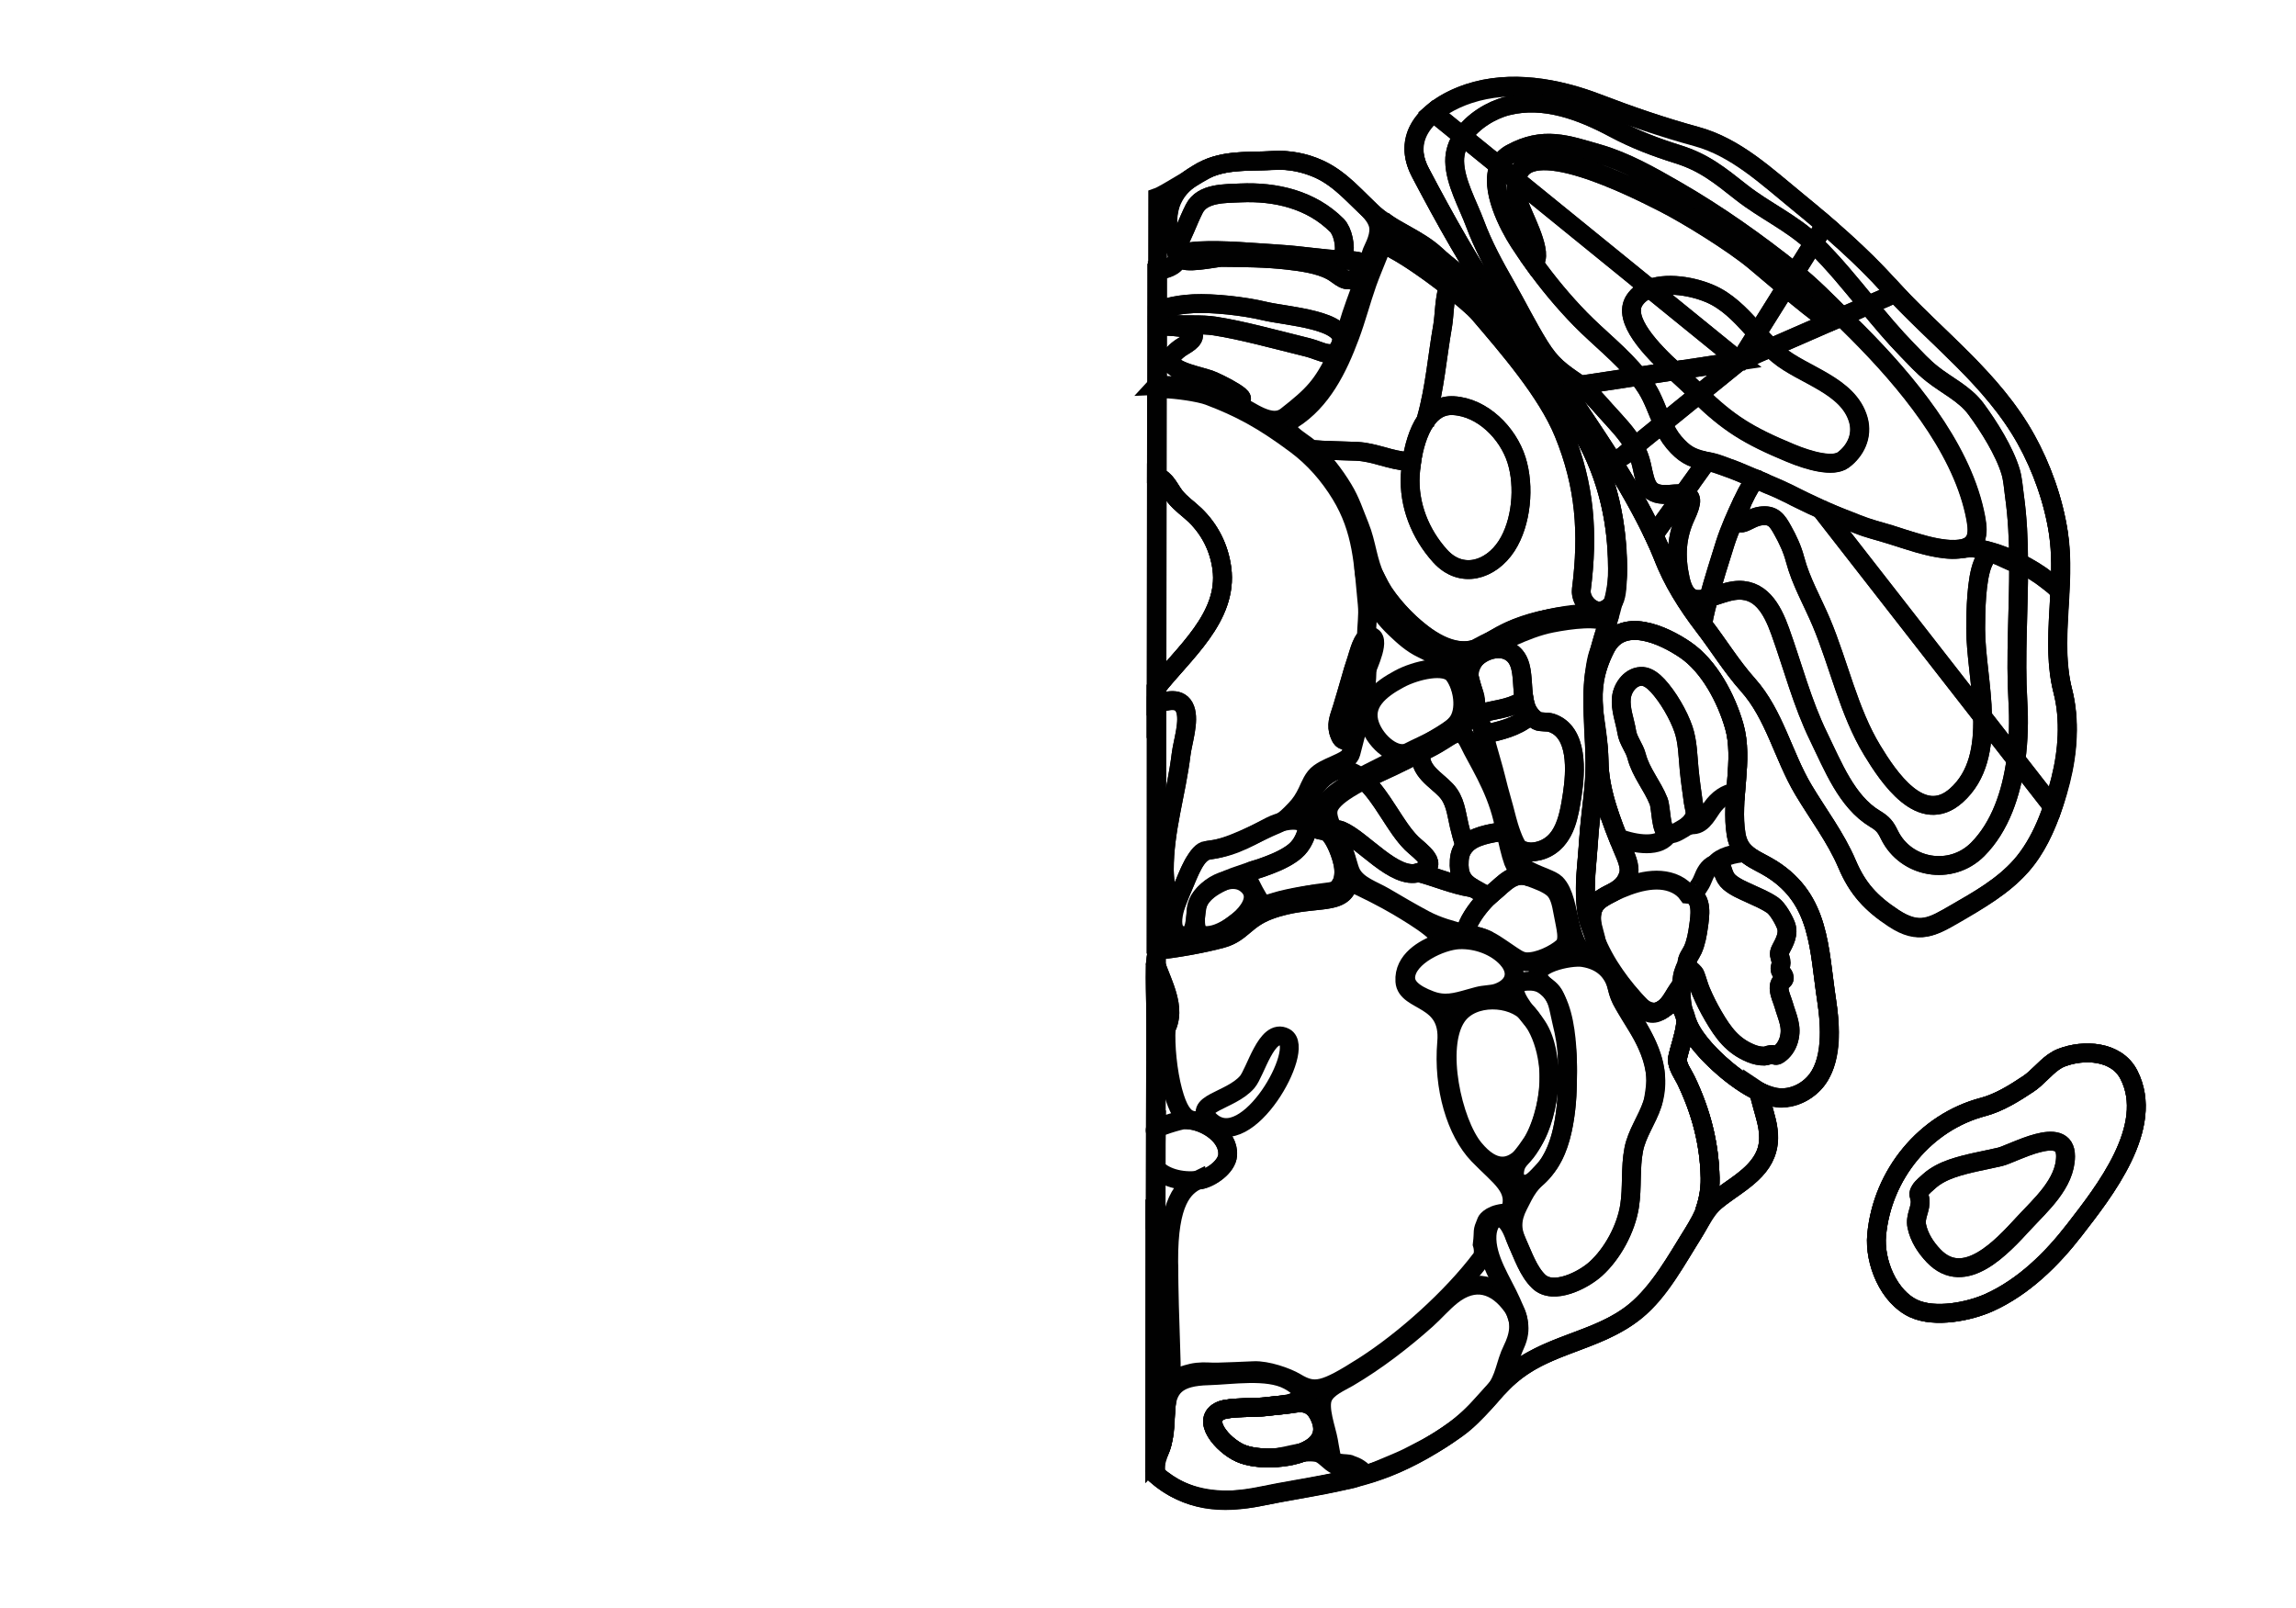 <?xml version="1.0" encoding="utf-8"?>
<!-- Generator: Adobe Illustrator 16.0.0, SVG Export Plug-In . SVG Version: 6.00 Build 0)  -->
<!DOCTYPE svg PUBLIC "-//W3C//DTD SVG 1.1//EN" "http://www.w3.org/Graphics/SVG/1.1/DTD/svg11.dtd">
<svg version="1.1" id="Layer_1" xmlns="http://www.w3.org/2000/svg" xmlns:xlink="http://www.w3.org/1999/xlink" x="0px" y="0px"
	 width="9744px" height="6823.471px" viewBox="0 0 9744 6823.471" enable-background="new 0 0 9744 6823.471" xml:space="preserve">
<g transform="scale(1.0)">
	<g id="_x31_82623426" transform=" scale(1.0, 1.0)">
		<path id="_x31_82623428" fill="none" stroke="#010101" stroke-width="80" d="M4913.174,837.103
			c32.984-11.5,182.264-108.465,219.561-124.25c85.205-36.034,187.852-25.904,277.741-31.505
			c65.218-4.064,132.825,11.772,192.438,38.93c91.893,41.867,156.532,122.958,229.464,189.725
			c78.962,72.297,184.177,100.324,261.03,171.655c98.042,91.001,218.77,163.549,300.07,271.167
			c109.764,145.303,209.014,300.24,305.811,454.596c116.365,185.548,165.825,404.872,166.713,604.749
			c0.707,153.563-87.191,313.241-102.963,494.486c-10.006,114.916,5.857,229.665,6.093,344.598
			c0.222,109.39-21.304,214.842-27.923,323.371c-5.89,96.529-19.109,185.024-9.295,282.937
			c5.102,50.945,28.924,98.269,41.539,130.007l-18.285-70.594c-15.066-140.9,125.663-96.581,156.023-205.553
			c9.977-35.856-13.117-80.068-26.09-111.732c-47.084-114.851-97.238-242.204-98.892-368.517
			c-2.675-202.682-71.757-285.658,26.665-478.66c71.143-139.527,247.17-57.728,340.217,5.938
			c100.912,69.032,172.867,205.801,206.52,322.528c42.158,146.227-16.656,310.41,8.548,461.559
			c15.054,90.367,83.998,103.522,150.728,145.651c206.996,130.654,199.934,339.639,232.99,556.155
			c14.864,97.378,25.521,216.445-20.936,306.856c-47.436,92.298-165.302,148.621-269.497,78.605
			c7.207,28.23,36.428,125.846,39.98,146.639c8.628,50.467,7.84,91.64-16.696,137.592
			c-44.265,82.938-137.176,127.621-206.457,186.725c-35.234,30.064-58.822,79.173-86.926,123.852
			c-71.115,113.112-142.499,253.189-246.25,337.842c-162.602,132.668-375.859,135.311-536.83,278.062
			c-79.219,70.24-138.215,161.846-224.396,222.854c-90.574,64.117-188.623,122.049-291.797,162.59
			c-167.898,65.957-356.089,84.912-531.156,121.275c-171.631,35.66-316.811,31.709-456.144-88.73L4913.174,837.103z"/>
		<path id="_x31_82623429" fill="none" stroke="#010101" stroke-width="80" d="M6188.975,1025.07
			c-56.006-96.529-109.315-194.851-161.561-294.279c-89.801-170.907,60.086-287.367,204.816-335.162
			c178.096-58.815,376.17-23.319,547.572,42.494c137.967,52.971,276.898,100.614,418.803,139.352
			c168.434,45.978,298.094,169.855,430.969,278.172c134.058,109.292,270.109,227.953,387.01,357.384
			c194.805,215.706,435.902,389.492,580.601,649.013c67.257,120.69,117.143,261.123,138.092,398.501
			c33.801,221.708-35.968,457.739,18.777,671.328c31.228,121.825,20.982,257.024-9.242,377.239
			c-32.14,127.82-81.22,267.742-169.579,366.933c-76.73,86.114-178.078,143.32-276.096,199.999
			c-96.959,56.065-154.65,90.92-263.477,19.321c-96.314-63.362-152.967-125.176-197-228.859
			c-48.013-113.094-123.214-211.012-185.664-315.828c-85.637-143.72-122.424-319.011-235.271-445.236
			c-69.783-78.047-124.22-167.901-188.36-251.26c-69.67-90.548-129.702-189.053-172.662-295.52
			c-94.056-233.089-240.992-447.028-379.518-653.978c-66.317-99.064-158.113-186.304-230.224-283.41
			C6352.516,1294.087,6268.051,1161.372,6188.975,1025.07z"/>
		<path id="_x31_82623430" fill="none" stroke="#010101" stroke-width="80" d="M8714.381,4507.914
			c10.881-7.723,22.345-14.314,34.68-19.066c93.248-35.939,232.685-30.438,285.508,72.147
			c114.039,221.55-105.803,497.313-230.326,658.549c-96.657,125.175-216.141,242.479-360.869,308.156
			c-87.11,39.521-231.035,67.292-320.811,26.506c-107.604-48.899-168.83-198.721-158.202-312.91
			c23.943-257.562,206.952-478.593,451.4-543.052c68.813-18.15,134.575-59.479,192.987-98.473
			C8646.008,4574.909,8676.78,4534.633,8714.381,4507.914z"/>
		<path id="_x31_82623431" fill="none" stroke="#010101" stroke-width="80" d="M6190.238,1028.932
			c-56.004-96.528-109.315-194.851-161.556-294.283c-89.81-170.904,60.082-287.366,204.815-335.157
			c178.088-58.817,376.154-23.318,547.58,42.489c137.959,52.975,276.887,100.616,418.809,139.351
			c168.426,45.978,298.082,169.859,430.954,278.171c134.066,109.298,270.097,227.954,386.997,357.392
			c194.818,215.707,435.916,389.491,580.597,649.011c67.29,120.685,117.156,261.118,138.107,398.502
			c33.811,221.709-35.952,457.734,18.779,671.322c31.222,121.831,20.979,257.026-9.24,377.241
			c-32.144,127.824-84.554,267.27-172.915,366.463c-76.703,86.107-177.346,140.568-275.367,197.254
			c-96.951,56.064-152.059,94.135-260.87,22.537c-96.314-63.365-152.981-125.176-196.991-228.863
			c-48.036-113.09-123.223-211.008-185.676-315.828c-85.613-143.717-122.41-319.013-235.268-445.238
			c-69.785-78.043-124.221-167.897-188.361-251.259c-69.664-90.55-129.703-189.048-172.676-295.521
			c-94.057-233.088-240.97-447.025-379.517-653.979c-66.315-99.062-158.103-186.298-230.216-283.403
			C6353.783,1297.951,6269.32,1165.233,6190.238,1028.932z"/>
		<path id="_x31_82623494" fill="none" stroke="#010101" stroke-width="80" d="M6850.633,544.99
			c-138.429-73.949-296.584-134.902-454.438-94.989c-66.367,16.822-145.411,63.634-189.183,128.744l-125.68-102.011
			c42.66-36.017,97.1-63.285,150.916-81.064c178.121-58.773,376.181-23.269,547.566,42.5
			c138.004,52.958,276.854,100.669,418.762,139.358c168.449,46.006,298.052,169.864,430.949,278.145
			c38.752,31.655,77.732,64.082,116.328,97.357l-0.152,0.154l-49.651,79.294c0,0,0,0-0.076,0
			c-91.618-87.421-207.638-138.63-306.12-216.342c-90.045-71.058-157.442-126.627-268.848-161.385
			C7026.484,625.203,6938.281,591.81,6850.633,544.99z"/>
		<path id="_x31_82623493" fill="none" stroke="#010101" stroke-width="80" d="M6784.428,652.493
			c-135.895-39.215-233.83-76.489-372.188-0.875c-24.365,13.371-40.448,31.623-50.065,53.209l-155.163-126.081
			c43.772-65.11,122.815-111.922,189.184-128.745c157.854-39.913,316.009,21.041,454.438,94.989
			c87.648,46.819,175.852,80.211,270.375,109.76c111.405,34.759,178.801,90.328,268.846,161.384
			c98.48,77.714,214.502,128.922,306.121,216.343l-78.177,124.915c-159.19-127.635-329.729-248.426-507.298-350.713
			C7007.047,747.09,6898.195,685.327,6784.428,652.493z"/>
		<path id="_x31_82623492" fill="none" stroke="#010101" stroke-width="80" d="M7057.998,859.575
			c-113.346-57.219-591.82-303.14-622.117-94.844l-73.707-59.828c0-0.078,0-0.078,0-0.078c9.619-21.587,25.702-39.838,50.065-53.209
			c138.358-75.613,236.294-38.339,372.188,0.875c113.768,32.834,222.619,94.599,326.072,154.189
			c177.568,102.287,348.107,223.079,507.298,350.713l-39.125,62.418c-47.944-40.32-94.368-80.174-133.121-112.369
			C7355.514,1032.526,7163.139,912.686,7057.998,859.575z"/>
		<path id="_x31_82623491" fill="none" stroke="#010101" stroke-width="80" d="M7001.896,1224.628l-566.016-459.896
			c30.297-208.298,508.77,37.624,622.117,94.843c105.141,53.111,297.516,172.951,387.556,247.868
			c38.753,32.195,85.175,72.049,133.121,112.368l-121.956,194.809l-0.076,0c-53.393-58.932-105.796-119.25-175.961-156.767
			C7213.707,1221.963,7087.535,1192.495,7001.896,1224.628z"/>
		<path id="_x31_82623490" fill="none" stroke="#010101" stroke-width="80" d="M7380.377,1532.208l-378.48-307.58
			c85.639-32.133,211.812-2.666,278.785,33.224c70.165,37.518,122.568,97.835,175.959,156.767l-73.292,117.132l-0.077,0
			l-2.816,0.456L7380.377,1532.208z"/>
		<path id="_x31_82623489" fill="none" stroke="#010101" stroke-width="80" d="M7927.998,1295.338
			c-72.826-88.534-144.812-177.687-227.01-258.062c-1.593-1.625-3.266-3.173-4.937-4.796l49.651-79.294l0.152-0.154
			c94.823,81.564,187.586,168.063,270.676,260.018c9.418,10.44,18.91,20.727,28.48,30.936l-0.457,0.539l-0.076,0.001
			L7927.998,1295.338z"/>
		<path id="_x31_82623488" fill="none" stroke="#010101" stroke-width="80" d="M7617.8,1157.394l78.175-124.915
			c0.077,0,0.077,0,0.077,0c1.671,1.624,3.342,3.172,4.937,4.796c82.195,80.376,154.184,169.528,227.01,258.062l-0.002,0.078
			l-110.926,48.358c-64.035-63.588-128.831-129.876-198.512-185.76C7618.33,1157.78,7618.028,1157.626,7617.8,1157.394z"/>
		<path id="_x31_82623487" fill="none" stroke="#010101" stroke-width="80" d="M7765.301,1366.342
			c-55.402-38.024-122.422-92.666-186.626-146.53l39.125-62.418c0.229,0.232,0.53,0.387,0.761,0.62
			c69.677,55.883,134.475,122.174,198.512,185.761l-51.695,22.567H7765.301z"/>
		<path id="_x31_82623486" fill="none" stroke="#010101" stroke-width="80" d="M7514.825,1475.646
			c-20.056-19.417-39.196-40.145-58.106-61.026l121.956-194.808c64.204,53.864,131.224,108.506,186.626,146.53L7514.825,1475.646z"
			/>
		<path id="_x31_82623485" fill="none" stroke="#010101" stroke-width="80" d="M7383.349,1531.751l73.292-117.132l0.078,0
			c18.912,20.881,38.053,41.608,58.106,61.026l-132.624,57.876l1.07-1.773L7383.349,1531.751z"/>
		<path id="_x31_82623499" fill="none" stroke="#010101" stroke-width="80" d="M6446.96,1421.273
			c-94.448-127.174-178.919-259.879-257.987-396.122c-55.996-96.599-109.328-194.966-161.521-294.334
			c-56.438-107.327-18.188-193.209,53.88-254.083l125.681,102.011c-21.199,31.437-34.188,67.061-33.563,105.648
			c1.385,87.982,56.32,183.497,86.626,265.141c34.776,93.617,81.585,178.849,130.904,265.323
			c48.183,84.463,91.185,172.003,142.562,254.622c50.089,80.611,89.763,107.792,165.079,159.134
			c2.736,1.858,5.396,3.795,8.131,5.808l-70.314,10.716l-1.753,1.461C6574.926,1570.365,6504.661,1498.969,6446.96,1421.273z"/>
		<path id="_x31_82623498" fill="none" stroke="#010101" stroke-width="80" d="M6390.978,1214.856
			c-49.317-86.474-96.126-171.706-130.904-265.323c-30.306-81.644-85.241-177.158-86.626-265.141
			c-0.625-38.587,12.364-74.211,33.564-105.648l155.162,126.082c0,0,0,0,0,0.077c-42.676,95.595,40.994,254.538,85.016,322.321
			c19.278,29.682,39.318,59.055,60.121,87.966c60.809,84.726,127.938,165.684,199.493,238.936
			c77.784,79.671,174.747,154.142,245.442,243.056l-245.42,37.238h-0.076c-2.734-2.013-5.395-3.948-8.131-5.807
			c-75.316-51.343-114.99-78.524-165.079-159.135C6482.164,1386.859,6439.16,1299.321,6390.978,1214.856z"/>
		<path id="_x31_82623497" fill="none" stroke="#010101" stroke-width="80" d="M6447.19,1027.225
			c-44.021-67.784-127.694-226.727-85.017-322.321l73.709,59.828c-3.689,24.918-0.928,56.334,9.664,95.333
			c13.391,49.113,98.676,197.72,69.991,248.972l-8.228,6.154C6486.508,1086.279,6466.468,1056.906,6447.19,1027.225z"/>
		<path id="_x31_82623496" fill="none" stroke="#010101" stroke-width="80" d="M6515.537,1109.037
			c28.686-51.253-56.6-199.859-69.99-248.972c-10.592-38.998-13.355-70.415-9.666-95.332l566.016,459.896
			c-26.264,9.894-48.811,25.584-64.517,48.699c-56.046,82.289,74.228,214.486,167.521,300.678l-152.653,23.178
			c-70.693-88.917-167.659-163.385-245.442-243.056c-71.555-73.252-138.687-154.21-199.495-238.937L6515.537,1109.037z"/>
		<path id="_x31_82623495" fill="none" stroke="#010101" stroke-width="80" d="M7104.9,1574.005
			c-93.295-86.192-223.568-218.388-167.521-300.678c15.706-23.115,38.253-38.805,64.515-48.699l378.482,307.58l-275.401,41.796
			C7104.9,1574.082,7104.9,1574.005,7104.9,1574.005z"/>
		<path id="_x31_82623503" fill="none" stroke="#010101" stroke-width="80" d="M6634.684,1646.599l1.754-1.462l70.314-10.716h0.076
			c37.463,28.024,75.434,72.875,106.12,107.212c45.037,50.423,92.06,96.684,123.546,153.634l-25.674,20.854l-18.589,16.856
			l0.001,0.078c-19.731,11.626-26.072,14.754-45.428,28.98l0,0c-50.091-78.449-118.748-181.322-169.606-257.304
			C6663.918,1684.945,6649.643,1665.619,6634.684,1646.599z"/>
		<path id="_x31_82623502" fill="none" stroke="#010101" stroke-width="80" d="M6936.494,1895.268
			c-31.486-56.951-78.509-103.21-123.546-153.634c-30.685-34.336-68.657-79.187-106.12-107.212l245.42-37.238
			c13.212,16.624,25.512,33.708,36.59,51.484c28.156,45.135,45.495,99.044,68.245,148.797l-120.513,97.804L6936.494,1895.268z"/>
		<path id="_x31_82623501" fill="none" stroke="#010101" stroke-width="80" d="M6952.246,1597.183l152.654-23.178
			c0,0,0,0.077,0.077,0c29.628,27.466,55.462,50.138,70.427,65.145c12,11.991,23.475,23.362,34.639,34.115l-152.962,124.198
			c-22.748-49.753-40.089-103.661-68.243-148.797C6977.758,1630.891,6965.458,1613.807,6952.246,1597.183z"/>
		<path id="_x31_82623500" fill="none" stroke="#010101" stroke-width="80" d="M7175.404,1639.151
			c-14.965-15.008-40.799-37.68-70.427-65.146l275.399-41.797l0.078,0l1.673,1.395l-172.085,139.665
			C7198.879,1662.513,7187.406,1651.141,7175.404,1639.151z"/>
		<path id="_x31_82623484" fill="none" stroke="#010101" stroke-width="80" d="M7927.998,1295.338l116.48-50.814h0.078l0.457-0.539
			c189.356,201.792,414.446,371.1,552.075,618.147c67.296,120.626,117.217,261.122,138.154,398.387
			c13.107,86.157,10.611,174.437,5.911,262.79c-4.223-25.324-21.477-35.242-50.124-58.23
			c-35.106-28.175-78.202-54.824-124.046-77.312c-0.461-95.928-4.802-191.325-18.046-285.354
			c-4.59-32.655-6.589-68.236-15.974-99.899c-25.962-87.268-93.204-194.156-147.337-267.213
			c-47.602-64.397-125.304-100.003-186.548-148.921c-40.273-32.044-68.299-63.751-103.696-100.029
			c-59.325-60.721-113.546-125.675-167.386-190.935V1295.338z"/>
		<path id="_x31_82623483" fill="none" stroke="#010101" stroke-width="80" d="M7846.621,1373.015
			c-9.875-9.671-19.676-19.417-29.551-29.241l110.926-48.358c53.842,65.26,108.062,130.214,167.388,190.935
			c35.397,36.277,63.423,67.985,103.694,100.03c61.246,48.917,138.948,84.522,186.55,148.921
			c54.131,73.055,121.373,179.945,147.337,267.212c9.385,31.664,11.384,67.245,15.974,99.899
			c13.244,94.03,17.585,189.426,18.046,285.354c-58.843-28.924-122.336-50.991-179.307-60.463
			c-18.406-3.053-37.276-1.477-56.148,0.563c2.74-0.611,5.404-1.376,7.917-2.219c63.332-21.151,57.185-80.358,40.863-153.479
			c-63.239-283.299-290.756-555.563-495.479-761.171C7871.994,1398.002,7859.231,1385.393,7846.621,1373.015z"/>
		<path id="_x31_82623482" fill="none" stroke="#010101" stroke-width="80" d="M7228.33,1955.484
			c-51.029-12.313-82.049-27.589-124.273-77.157c-20.048-23.585-35.146-51.095-48.34-79.988l152.965-124.198
			c126.409,122.463,208.344,174.131,389.605,249.338c81.051,33.685,181.054,60.931,224.166,28.696
			c51.262-38.466,82.477-101.444,63.637-169.169c-41.158-147.808-235.406-189.475-340.107-277.082
			c-11.17-9.365-21.958-19.19-32.52-29.403l246.295-107.48l24.854-10.817c18.58-8.112-21.644,9.419-20.596,8.991
			c8.685-3.542,31.744-13.857,39.178-17.102l12.517-5.464l67.762,67.223c204.72,205.609,432.235,477.874,495.478,761.172
			c16.319,73.12,22.469,132.329-40.863,153.479c-2.513,0.842-5.175,1.608-7.916,2.219c0,0-0.075,0.078-0.152,0
			c-10.883,1.132-21.765,2.495-32.492,3.164c-3.803,0.222-7.76,0.368-11.795,0.36c-0.301,0.074-0.606-0.003-0.91-0.004
			c-39.941-1.251-84.965-11.08-114.323-18.25c-9.659-2.338-19.24-4.831-28.821-7.399c-0.532-0.155-0.989-0.311-1.446-0.467
			c-42.206-12.679-83.95-27.207-126.308-39.271c-0.154,0-0.307-0.077-0.533-0.155c-0.077-0.078-0.229-0.078-0.38-0.155
			c-40.456-13.6-55.914-16.01-96.37-28.762c-17.032-5.366-58.833-22.692-75.561-28.905c-0.229-0.001-0.379-0.079-0.607-0.233
			c-44.977-18.558-107.451-44.012-151.488-64.473c-16.189-7.521-37.312-18.417-53.456-25.861
			c-25.469-11.713-27.626-14.938-52.943-26.419c-0.533-0.233-1.064-0.465-1.596-0.698c-8.438-4.342-16.956-8.528-25.394-12.793
			c-15.979-8.023-35.494-14.661-52.691-22.063c-61.923-26.641-54.176-23.987-112.287-48.922
			c-0.381-0.154-49.25-21.066-57.231-22.016c-2.509-0.856-29.462-10.242-33.372-11.63c-24.976-8.851-44.221-14.459-71.3-18.229
			C7228.632,1955.562,7228.481,1955.562,7228.33,1955.484z"/>
		<path id="_x31_82623481" fill="none" stroke="#010101" stroke-width="80" d="M7599.649,1922.603
			c-181.262-75.207-263.196-126.873-389.606-249.338l172.085-139.665l0.073-0.079l132.624-57.876
			c10.56,10.212,21.349,20.04,32.517,29.403c104.704,87.606,298.952,129.275,340.11,277.082
			c18.84,67.725-12.375,130.703-63.639,169.167C7780.705,1983.534,7680.701,1956.288,7599.649,1922.603z"/>
		<path id="_x31_82623480" fill="none" stroke="#010101" stroke-width="80" d="M8555.646,3224.147c0-0.077,0-0.077,0-0.077
			c11.318-84.092,12.741-168.517,8.216-244.235c-11.416-192.729,3.648-389.95,3.111-584.968c0.003-2.316,0.008-4.708,0.012-7.1
			c45.842,22.487,88.938,49.138,124.044,77.312c28.647,22.988,45.901,32.906,50.124,58.23
			c-7.52,138.972-20.594,278.008,12.835,408.587c31.231,121.854,20.98,257.038-9.256,377.203
			c-9.266,36.946-19.67,74.813-31.901,112.29l-4.714-1.63L8555.646,3224.147z"/>
		<path id="_x31_82623479" fill="none" stroke="#010101" stroke-width="80" d="M8414.663,2391.807
			c30.776-74.4,62.583-27.944,152.31,3.061c0.537,195.019-14.527,392.239-3.111,584.968c4.525,75.718,3.101,160.142-8.216,244.235
			l-141.607-181.691c-2.843-129.426-29.565-265.083-29.396-373.666C8384.753,2594.24,8387.019,2458.806,8414.663,2391.807z"/>
		<path id="_x31_82623478" fill="none" stroke="#010101" stroke-width="80" d="M7726.412,2160.058
			c37.939,17.3,76.334,33.518,115.419,47.733c0.227,0.155,0.379,0.233,0.606,0.233c49.27,20.413,99.303,38.435,150.715,51.907
			c7.072,1.868,14.145,3.814,21.215,5.76c0.076,0.079,0.229,0.078,0.383,0.156c0.227,0.078,0.379,0.154,0.531,0.155
			c41.822,14.067,83.723,27.749,126.309,39.271c0.457,0.156,0.913,0.311,1.445,0.467c11.637,3.501,23.271,6.846,34.986,9.961
			c32.318,8.488,73.009,15.991,108.16,15.688c0.304,0.001,0.608,0.08,0.913,0.003c16.052,0.5,31.27-0.39,44.284-3.523
			c0.075,0.077,0.152,0,0.152,0c18.87-2.039,37.74-3.615,56.148-0.562c56.969,9.472,120.462,31.539,179.305,60.463
			c-0.002,2.392-0.009,4.785-0.01,7.1c-89.727-31.004-121.535-77.461-152.31-3.061c-27.645,66.999-29.91,202.435-30.023,276.906
			c-0.169,108.583,26.554,244.241,29.396,373.667L7726.412,2160.058z"/>
		<path id="_x31_82623477" fill="none" stroke="#010101" stroke-width="80" d="M7229.068,2653.878
			c-4.706-8.191,6.099-56.09,22.775-116.786c33.339-9.26,70.035-24.918,106.258-30.157
			c111.789-16.021,162.768,77.634,196.48,171.479c53.937,149.766,93.941,306.213,164.02,449.459
			c59.612,121.919,118.562,275.017,238.131,346.915c34.584,20.765,45.139,34.14,61.897,68.521
			c69.472,142.163,260.763,175.565,374.376,61.693c95.706-96.087,143.4-237.976,162.64-380.855l152.469,195.609l4.716,1.631
			c-30.045,92.15-71.038,182.271-133.837,252.738c-76.748,86.098-184.501,149.744-282.504,206.392
			c-96.94,56.107-152.067,86.461-260.906,14.82c-96.298-63.354-152.956-125.15-197.001-228.819
			c-47.983-113.097-123.152-211.051-185.604-315.847c-85.672-143.743-122.454-318.937-235.314-445.227
			c-69.796-78.033-124.209-167.836-188.368-251.181C7229.221,2654.109,7229.068,2654.032,7229.068,2653.878z"/>
		<path id="_x31_82623476" fill="none" stroke="#010101" stroke-width="80" d="M7251.844,2537.092
			c20.278-74.195,49.334-167.429,69.516-230.587c18.042-56.447,47.667-123.983,73.541-177.789
			c-5.803,13.26-10.312,26.677-12.92,40.099c-18.407,95.576,32.899,29.096,88.525,21.355c54.562-7.744,71.565,18.072,95.311,60.883
			c21.699,38.869,40.507,78.966,52.004,122.519c25.187,95.446,73.75,177.827,111.5,267.437
			c74.741,177.52,116.197,379.119,216.523,543.888c67.919,111.751,207.883,323.846,356.751,191.148
			c93.556-83.436,114.212-205.474,111.443-333.667l141.607,181.69c0,0,0,0,0,0.079c-19.239,142.878-66.934,284.767-162.64,380.855
			c-113.614,113.872-304.904,80.47-374.376-61.693c-16.759-34.384-27.315-47.757-61.897-68.522
			c-119.568-71.897-178.519-224.995-238.131-346.914c-70.078-143.246-110.081-299.693-164.02-449.459
			c-33.713-93.845-84.691-187.5-196.48-171.479C7321.879,2512.174,7285.183,2527.832,7251.844,2537.092z"/>
		<path id="_x31_82623475" fill="none" stroke="#010101" stroke-width="80" d="M7470.506,2190.169
			c-55.626,7.742-106.933,74.222-88.525-21.355c2.606-13.422,7.117-26.839,12.92-40.099c0.076-0.154,0.152-0.309,0.229-0.463
			c6.184-12.795,11.908-24.514,17.098-34.688c0.381-0.771,0.762-1.465,1.143-2.158c11.143-20.348,23.116-40.309,32.504-59.425
			c0.152-0.385,0.307-0.54,0.307-0.54c0.915-1.31,1.524-1.926,1.751-1.849l1.291,2.164c44.554,18.858,88.805,38.487,133.128,58.579
			c0.531,0.233,1.062,0.466,1.596,0.7c47.135,23.725,94.498,47.219,142.469,69.019l687.624,882.324
			c2.771,128.191-17.884,250.23-111.441,333.666c-148.87,132.698-288.834-79.396-356.751-191.148
			c-100.326-164.771-141.781-366.369-216.523-543.889c-37.748-89.611-86.314-171.992-111.5-267.436
			c-11.497-43.553-30.303-83.652-52.002-122.521C7542.071,2208.242,7525.068,2182.427,7470.506,2190.169z"/>
		<path id="_x31_82623472" fill="none" stroke="#010101" stroke-width="80" d="M7130.925,2457.395
			c-21.006-95.667-16.614-179.776,23.767-266.811c28.326-61.263,30.044-88.31-11.064-93.853l-125.215,174.256
			c15.88,32.704,29.283,62.871,38.277,87.64c39.137,107.762,102.746,204.603,172.246,294.993
			c-4.361-8.88,6.393-56.428,22.906-116.528C7197.195,2552.319,7151.396,2550.437,7130.925,2457.395z"/>
		<path id="_x31_82623471" fill="none" stroke="#010101" stroke-width="80" d="M7301.372,1972.916
			c-19.187-7.073-38.36-11.871-57.665-15.455l-100.08,139.27c41.108,5.543,39.391,32.59,11.064,93.852
			c-40.381,87.035-44.772,171.144-23.767,266.812c20.472,93.042,66.269,94.924,120.921,79.695
			c20.276-74.192,49.332-167.427,69.514-230.584c18.042-56.448,47.667-123.983,73.541-177.79c0.076-0.154,0.152-0.309,0.229-0.463
			c6.184-12.795,11.908-24.514,17.098-34.688c0.381-0.771,0.762-1.464,1.143-2.158c11.143-20.348,23.116-40.309,32.504-59.425
			c0.154-0.385,0.307-0.54,0.307-0.54c0.213-0.305,0.406-0.567,0.586-0.795C7398.866,2010.42,7350.598,1991.06,7301.372,1972.916z"
			/>
		<path id="_x31_82623474" fill="none" stroke="#010101" stroke-width="80" d="M7092.071,2097.442
			c-102.27,9.792-106.53-37.91-125.115-122.536c-3.25-14.825-7.564-28.881-12.794-42.245c-5.078-12.978-10.994-25.416-17.592-37.394
			h-0.078l-31.902,25.915l-16.862,14.518c-16.06,11.64-23.998,14.474-40.925,26.338c1.365-0.957,102.051,165.691,171.609,308.951
			l125.217-174.257C7130.785,2095,7113.77,2095.363,7092.071,2097.442z"/>
		<path id="_x31_82623473" fill="none" stroke="#010101" stroke-width="80" d="M7229.691,1954.61
			c-51.028-12.314-82.045-27.59-124.271-77.157c-20.047-23.585-35.146-51.095-48.337-79.989l-120.513,97.804
			c6.592,11.966,12.503,24.39,17.576,37.353l0,0c0.006,0.014,0.013,0.026,0.016,0.04c5.229,13.364,9.544,27.42,12.795,42.245
			c18.584,84.625,22.847,132.329,125.114,122.537c21.7-2.08,38.716-2.443,51.558-0.711l100.078-139.271"/>
		<path id="_x31_82623454" fill="none" stroke="#010101" stroke-width="80" d="M6691.865,1795.818
			c-96.798-154.356-196.056-309.292-305.824-454.595c-81.292-107.618-202.027-172.448-300.077-263.446
			c-76.85-71.331-185.952-105.192-264.925-177.488c-72.936-66.772-133.684-142.029-225.564-183.896
			c-59.621-27.158-128.027-39.617-193.254-35.551c-111.857,6.972-221.098-6.671-321.143,57.661
			c-12.102,7.784-87.281,45.617-114.371,125.733c-11.809,34.906-16.268,92.22-3.072,139.869
			c9.883,35.681,37.928,62.898,35.053,87.869c-5.561,48.282-77.311,52.215-89.642,56.383l-1.013,873.46
			c41.118,13.676,54.044,54.295,78.881,85.547c24.797,31.197,56.773,51.962,85.124,79.392
			c62.778,60.718,101.893,138.752,113.499,225.849c27.666,207.777-165.012,361.319-278.545,507.278l-1.262,1087.736
			c17.758,0.044,202.911-17.535,261.271-40.545c58.355-23.02,107.975-91.941,215.763-128.116
			c19.15-6.425,38.666-11.698,58.252-16.571c39.721-9.873,79.887-17.936,120.112-25.33c46.32-8.521,107.248,5.029,131.376-46.123
			c18.904-40.081,8.798-88.412-4.854-128.166c-16.17-47.079-44.176-91.26-72.301-131.832
			c-20.246-29.205-15.121-80.417,78.837-143.869c69.386-46.859,158.429-89.26,236.044-126.781
			c262.37-126.807,308.42-188.35,308.467-219.219c0.025-15.754-35.34-102.979-37.789-162.151
			c-2.785-67.224,97.713-103.561,144.754-128.279c26.461-13.909,53.541-26.6,81.162-37.946
			c79.275-32.562,163.33-55.025,248.311-64.817c37.035-4.274,73.496-3.417,110.159-11.78c38.548-8.797,64.396-29.438,72.472-69.892
			c7.186-35.933,6.889-76.41,6.723-113.076C6863.473,2183.348,6812.105,1987.578,6691.865,1795.818z"/>
		<path id="_x31_82623468" fill="none" stroke="#010101" stroke-width="80" d="M5467.014,1104.786
			c57.553,6.656,129.457,16.504,181.289,43.691c41.584,21.812,60.138,58.842,110.107,27.599
			c97.744-61.104,2.07-70.388-55.924-72.694c-89.902-3.573-178.217-19.092-267.857-24.627
			c-116.67-7.197-234.674-19.654-351.76-13.766c-13.528,0.683-79.695,7.375-73.771,28.116c9.274,32.462,152.151-0.84,175.091-0.609
			C5277.653,1093.445,5373.973,1094.023,5467.014,1104.786z"/>
		<path id="_x31_82623469" fill="none" stroke="#010101" stroke-width="80" d="M5673.705,956.45
			c24.386,24.414,39.26,88.967,27.787,129.456l-7.075,17.119v0.01c-87.114-4.146-172.829-18.91-259.792-24.281
			c-116.664-7.192-234.67-19.653-351.754-13.762c-12.592,0.638-70.838,6.477-74.02,24.023l-0.168-0.032l-12.325,2.086
			c-0.188-11.025-3.601-22.862-8.032-33.925c32.819-56.276,52.309-116.883,80.098-171.443
			c34.414-67.563,130.07-63.875,195.612-66.866C5413.136,812.027,5564.555,847.156,5673.705,956.45z"/>
		<path id="_x31_82623470" fill="none" stroke="#010101" stroke-width="80" d="M5819.43,1076.542
			c-6.267,24.249-12.593,44.732-19.38,66.88l-2.322-1.375c17.075-30.921-50.362-36.878-95.243-38.665
			c-2.691-0.107-5.376-0.222-8.067-0.347v-0.01l7.075-17.12c11.473-40.488-3.401-105.042-27.787-129.455
			c-109.15-109.294-260.567-144.423-409.669-137.615c-65.542,2.991-161.197-0.697-195.61,66.866
			c-27.789,54.56-47.278,115.167-80.098,171.443c-6.846-17.079-16.111-32.314-19.641-39.839
			c-21.777-46.384-13.82-126.046,6.1-168.781c25.372-54.43,57.861-78.875,106.309-110.031
			c100.037-64.318,209.273-50.675,321.123-57.651c65.229-4.063,133.639,8.397,193.256,35.549
			c47.678,21.732,89.008,54.158,127.457,89.652c0,0,38.587,36.825,57.566,55.589c16.997,16.822,67.766,57.97,70.8,106.302
			C5854.223,1014.367,5823.786,1059.681,5819.43,1076.542z"/>
		<path id="_x31_82623463" fill="none" stroke="#010101" stroke-width="80" d="M6000.562,1961.028l-9.712-1.029
			c-3.013,20.522-4.838,39.642-5.781,55.964c-7.336,126.877,42.315,250.512,126.74,343.875
			c89.464,98.938,214.582,61.169,281.896-42.393c63.797-98.141,77.695-253.588,42.055-365.625
			c-36.312-114.145-143.979-223.017-267.27-230.078c-52.229-2.992-90.275,23.688-117.736,63.439l-4.521,16.349l4.521-16.349
			c-33.715,48.805-51.465,117.313-59.904,174.816L6000.562,1961.028z"/>
		<path id="_x31_82623462" fill="none" stroke="#010101" stroke-width="80" d="M5977.834,1958.618l13.018,1.381
			c8.438-57.503,26.191-126.012,59.904-174.816l3.209-11.601c35.321-126.348,45.746-261.423,68.385-390.047
			c7.719-43.839,6.484-113.032,24.242-167.02c-75.223-58.624-165.977-122.792-230.135-157.112
			c-68.711-36.757,67.455-46.08,87.92-39.743c-32.43-19.115-66.424-36.672-97.281-54.812l-2.532-1.935
			c-17.021,30.937-40.061,80.976-49.626,105.35c-15.416,39.27-38.171,92.559-52.191,132.358
			c-27.449,77.944-45.027,148.773-73.895,226.2c-51.506,138.156-119.424,274.749-243.364,353.141
			c-66.386,41.985,33.7,87.273,76.541,125.258c0.886,0.785,1.763,1.58,2.644,2.37c58.161,4.765,128.667,5.013,192.92,7.904
			C5834.674,1918.965,5900.636,1954.604,5977.834,1958.618z"/>
		<path id="_x31_82623461" fill="none" stroke="#010101" stroke-width="80" d="M6711.162,2501.877
			c30.435-239.442,15.927-441.133-75.049-663.903c-71.41-174.864-238.842-367.054-359.898-508.963
			c-18.336-21.494-68.924-65.19-129.623-112.496c-17.758,53.988-16.523,123.181-24.242,167.02
			c-22.641,128.624-33.063,263.699-68.385,390.047l-3.209,11.601c27.46-39.752,65.506-66.432,117.734-63.439
			c123.293,7.061,230.958,115.934,267.271,230.078c35.639,112.037,21.742,267.483-42.055,365.626
			c-67.316,103.562-192.433,141.329-281.896,42.392c-84.427-93.363-134.076-216.998-126.74-343.875
			c0.943-16.322,2.769-35.443,5.781-55.964l-13.018-1.381c-77.198-4.013-143.16-39.653-220.242-43.123
			c-64.253-2.891-134.758-3.139-192.92-7.904c54.027,48.468,98.115,105.827,135.82,168.05
			c31.891,52.621,46.455,100.91,69.688,157.56c30.311,73.928,32.938,149.017,69.936,224.79
			c37.709,77.174,101.022,150.722,165.812,206.285c83.119,71.256,201.68,138.543,306.631,66.388
			c75.414-51.838,166.886-88.635,256.48-103.525c61.74-10.261,123.488-19.844,185.432-28.705c9.264-1.326,19.431-2.697,29.6-4.763
			C6743.093,2589.602,6705.852,2543.865,6711.162,2501.877z"/>
		<path id="_x31_82623457" fill="none" stroke="#010101" stroke-width="80" d="M5764.229,2971.865
			c-9.721,34.157-23.041,66.856-29.46,101.498c-2.83,15.23-7.905,66.269-29.675,67.675c-13.746,0.886-23.012-29.306-25.4-39.471
			c-8.286-35.204,7.137-65.25,16.642-98.076c10.901-37.607,22.815-74.531,33.104-112.368c8.432-31.013,17.652-60.958,27.957-91.415
			c7.494-22.159,25.143-99.193,54.17-99.682c56.432-0.959-8.938,131.471-13.388,148.517
			C5787.406,2889.85,5775.893,2930.875,5764.229,2971.865z"/>
		<path id="_x31_82623460" fill="none" stroke="#010101" stroke-width="80" d="M5339.818,3814.07
			c16.633,26.981,21.281,30.172,72.344,13.641c58.508-18.942,185.225-37.713,218.779-41.439c41.428-4.6,44.934-9.863,61.564-35.338
			c9.645-14.773,15.223-50.059,6.531-86.871c-14.141-59.875-43.145-121.86-70.548-134.195c-5.54-2.493-19.47-5.195-27.446-7.178
			c-28.709-7.135-44.85-23.857-55.151,7.483c-8.888,27.038-24.659,65.801-60.985,90.824
			c-39.271,27.051-80.824,43.696-128.125,61.031c-36.264,13.288-64.2,12.952-65.367,36.345
			C5291.276,3721.128,5316.479,3776.215,5339.818,3814.07z"/>
		<path id="_x31_82623464" fill="none" stroke="#010101" stroke-width="80" d="M4979.628,1386.278
			c-28.113-2.189-55.024-2.209-66.034-3.179l-1.922-0.146l-0.048-47.217l2.294-0.061c-0.299,1.612-0.393,3.265-0.255,4.977
			c1.927,24.482,28.862,33.098,66.661,36.151c50.164,4.055,119.461-1.692,174.826,6.868
			c114.096,17.627,245.883,54.147,397.383,91.613c52.98,13.098,109.443,54.722,135.812-8.78l3.084,2.437
			c-5.607,14.375-11.697,28.568-18.498,42.473c-61.434,125.523-98.354,164.77-213.417,254.817
			c-65.964,51.627-154.36-26.082-216.685-54.72c-30.127-13.847-61.02-26.463-92.527-37.262l17.906,5.551
			c19.915,6.63,39.847,12.381,59.941,15.461c122.394,18.78-65.588-74.914-95.543-84.625
			c-79.913-25.901-236.075-50.079-125.824-131.877c19.076-14.162,69.672-35.473,56.768-65.28
			C5055.919,1395.854,5016.719,1389.173,4979.628,1386.278z"/>
		<path id="_x31_82623465" fill="none" stroke="#010101" stroke-width="80" d="M5132.607,1610.639
			c29.953,9.711,217.935,103.405,95.543,84.625c-20.097-3.081-40.026-8.831-59.941-15.461l-17.906-5.551l-0.047-0.019l-6.938-2.344
			c-3.342-1.124-6.691-2.212-10.052-3.279l-14.472-4.478c-3.469-1.048-6.957-2.064-10.441-3.046
			c-3.191-0.914-6.39-1.799-9.598-2.667l-4.518-1.196c-2.147-0.578-4.29-1.127-6.434-1.667l-4.258-1.072
			c-1.164-0.287-2.318-0.573-3.48-0.85c-1.184-0.287-2.365-0.572-3.558-0.848c-0.915-0.228-1.828-0.438-2.743-0.647l-1.35-0.318
			c-1.006-0.234-2.021-0.469-3.026-0.685c-1.183-0.277-2.374-0.535-3.563-0.801c-0.6-0.133-1.201-0.267-1.811-0.4
			c-1.135-0.24-2.279-0.49-3.424-0.73l-15.39-3.092c-1.476-0.278-2.96-0.556-4.444-0.825l-14.393-2.448
			c-1.197-0.192-2.406-0.384-3.611-0.558l-7.609-1.125c-1.078-0.148-2.156-0.297-3.234-0.437c-1.131-0.157-2.264-0.303-3.396-0.451
			l-4.56-0.571c-1.4-0.168-2.799-0.337-4.198-0.495l-5.982-0.655c-0.782-0.081-1.574-0.163-2.365-0.245l-1.877-0.184
			c-0.828-0.082-1.656-0.162-2.486-0.234l-8.048-0.693c-0.91-0.079-1.819-0.147-2.721-0.209l-3.559-0.26
			c-1.674-0.115-3.356-0.22-5.038-0.315c-1.498-0.092-3.006-0.173-4.514-0.255l-3.564-0.167c-1.322-0.068-2.646-0.117-3.97-0.167
			c-1.065-0.045-2.131-0.083-3.187-0.111l-3.391-0.098c-0.918-0.032-1.838-0.046-2.754-0.068c-1.223-0.022-2.443-0.048-3.664-0.061
			c-0.781-0.018-1.561-0.024-2.35-0.032c-0.992-0.011-1.984-0.022-2.975-0.015l-6.24-0.003c-1.746,0.008-3.488,0.035-5.24,0.062
			c-1.753,0.027-3.503,0.065-5.256,0.111c-3.723,0.098-7.445,0.241-11.178,0.414l2.545-2.751l-0.271-250.313l1.922,0.146
			c11.01,0.97,37.921,0.99,66.034,3.179c37.091,2.895,76.291,9.576,83.923,27.204c12.904,29.807-37.691,51.118-56.768,65.28
			C4896.532,1560.56,5052.694,1584.738,5132.607,1610.639z"/>
		<path id="_x31_82623466" fill="none" stroke="#010101" stroke-width="80" d="M5368.27,1320.504
			c89.367,21.429,356.402,37.034,323.135,137.744c-0.969,2.934-1.986,5.683-3.059,8.257c-26.369,63.501-82.832,21.878-135.812,8.78
			c-151.5-37.466-283.287-73.986-397.381-91.613c-55.367-8.56-124.662-2.813-174.826-6.868
			c-37.801-3.053-64.736-11.669-66.663-36.151c-0.136-1.712-0.042-3.366,0.255-4.977c6.996-37.649,129.006-45.721,151.984-46.754
			C5147.691,1285.254,5275.762,1298.318,5368.27,1320.504z"/>
		<path id="_x31_82623467" fill="none" stroke="#010101" stroke-width="80" d="M5008.852,1089.016
			c-0.232,1.303-0.16,2.663,0.246,4.088c9.278,32.466,152.154-0.836,175.096-0.609c93.464,0.947,189.782,1.532,282.824,12.291
			c57.547,6.656,129.457,16.506,181.283,43.696c41.588,21.809,60.136,58.841,110.115,27.598
			c22.111-13.822,34.317-24.996,39.313-34.031l2.322,1.375c-1.794,5.836-3.61,11.788-5.477,17.952
			c-9.042,29.955-18.478,61.047-44.278,130.417c-21.664,58.25-36.322,119.27-58.865,177.151l-3.084-2.437
			c1.072-2.575,2.09-5.324,3.059-8.257c33.268-100.71-233.768-116.315-323.137-137.744c-92.508-22.186-220.578-35.25-302.367-31.582
			c-22.979,1.033-144.988,9.105-151.984,46.754l-2.294,0.061l-0.205-187.375c9.758,0.022,67.921-10.735,81.216-38.396
			c2.769-5.76,3.848-12.185,3.726-18.895l12.325-2.086L5008.852,1089.016z"/>
		<path id="_x31_82623455" fill="none" stroke="#010101" stroke-width="80" d="M5798.18,2848.544
			c-10.773,41.306-22.287,82.331-33.951,123.321c-9.719,34.157-23.041,66.856-29.459,101.498
			c-2.829,15.23-7.904,66.269-29.676,67.675c-13.744,0.886-23.01-29.306-25.398-39.471c-8.286-35.204,7.136-65.25,16.642-98.076
			c10.901-37.607,22.815-74.531,33.103-112.368c8.432-31.013,17.652-60.959,27.957-91.415c6.388-18.888,20.156-77.636,42.058-94.874
			c-0.743-50.368,8.03-88.907,2.962-140.475c-16.904-172.077-19.76-313.92-112.636-466.217
			c-49.989-81.969-113.24-154.176-189.949-211.404c-141.778-105.788-239.444-157.234-369.864-206.652
			c-40.627-15.395-143.057-29.298-185.764-29.681c-41.233-0.368-35.844,5.584-35.968,46.44
			c-0.319,110.857-0.367,213.993-0.542,324.85c41.393,13.562,54.313,54.329,79.219,85.668
			c24.799,31.196,56.773,51.961,85.125,79.392c62.777,60.718,101.894,138.752,113.498,225.849
			c27.725,208.193-165.785,361.932-279.229,508.158l-0.328,211.549l1.327-145.948c44.393-11.759,101.851-30.739,122.246,22.942
			c19.583,51.566-10.591,139.561-17.012,192.167c-20.473,167.516-71.579,320.033-71.294,490.994
			c0.126,73.549,29.694,221.156-25.713,285.522c60.205-39.384,134.523-363.911,203.839-368.598
			c97.472-6.591,209.639-74.72,301.96-112.479c30.925-12.646,54.545-38.771,77.334-62.449c21.561-22.386,36.066-45.638,49.533-73.88
			c13.686-28.704,24.777-60.706,51.282-79.756c28.278-20.316,60.081-30.591,90.88-45.991c16.907-8.459,37.609-18.795,42.928-38.818
			c6.243-23.475,12.319-46.991,18.27-70.546c11.779-46.593,23.056-93.313,34.178-140.073c10.395-43.704,14.842-95.54,16.078-146.84
			C5799.993,2843.137,5798.687,2846.598,5798.18,2848.544z"/>
		<path id="_x31_82623459" fill="none" stroke="#010101" stroke-width="80" d="M6169.253,2862.248
			c39.046,49.525,56.396,153.689,14.184,206.218c-44.374,55.198-137.081,88.428-203.708,122.993
			c-55.946,29.034-138.914-39.379-165.299-112.282c-33.531-92.62,40.904-153.194,125.838-198.431
			C6008.795,2844.253,6132.473,2815.603,6169.253,2862.248z"/>
		<path id="_x31_82623458" fill="none" stroke="#010101" stroke-width="80" d="M5075.293,3873.502
			c-5.436,63.963-1.424,112.695,77.828,92.449c80.299-20.549,232.361-144.295,132.603-216.596
			c-73.919-53.564-205.812,34.91-209.853,115.852C5075.731,3867.963,5075.527,3870.727,5075.293,3873.502z"/>
		<path id="_x31_82623456" fill="none" stroke="#010101" stroke-width="80" d="M4907.308,2986.362
			c44.391-11.758,101.851-30.738,122.244,22.943c19.583,51.567-10.591,139.561-17.012,192.167
			c-20.473,167.516-71.579,320.033-71.292,490.994c0.137,80.271,45.506,248.514-32.965,300.717L4907.308,2986.362z"/>
		<path id="_x31_82623438" fill="none" stroke="#010101" stroke-width="80" d="M7232.986,5143.999
			c11.463-32.771,25.807-85.798,24.619-144.418c-3.006-147.597-38.866-282.116-102.065-414.187
			c-12.56-26.223-35.367-55.74-36.694-85.896c-0.715-16.297,15.544-61.642,26.667-108.722c7.122-30.139,6.413-31.758,9.483-60.498
			c7.262,20.918,19.306,44.904,29.401,59.393c-22.931-32.918-28.196-84.426-51.774-113.867
			c-28.096-35.125-42.915-14.119-76.015,8.355c-36.327,24.67-59.921,23.793-92.303-10.982
			c-80.843-86.766-150.874-177.982-198.289-297.211c-12.619-31.738-30.185-82.903-35.29-133.85
			c-9.807-97.914,5.854-182.581,11.759-279.115c6.616-108.527,27.03-213.943,26.808-323.333c-0.022-19.278-1.098-38.681-1.715-57.95
			c-2.012-62.363-4.47-124.503-4.986-186.919c-0.285-32.778-1.971-65.745,0.111-98.494c2.729-42.803,13.543-87.82,23.819-129.386
			c5.316-21.464,11.755-42.614,18.091-63.78c1.907-6.338,20.41-56.435,16.646-59.558c-35.454-29.528-155.301-14.458-235.848,1.376
			c-58.896,11.579-115.285,34.052-169.947,58.623c-25.707,11.558-50.244,25.108-74.732,39.077
			c-19.533,11.146-41.02,20.33-59.26,33.609c-29.002,21.105-49.199,61.301-46.246,97.48c2.517,30.799,19.663,57.202,25.441,87.048
			c3.61,18.678-1.363,34.248-6.775,51.883c-49.705,161.947-536.803,280.421-609.271,403.726
			c-41.666,70.907,76.23,162.749,79.428,297.305c3.568,150.495-144.674,76.832-338.795,149.69
			c-101.158,37.975-114.268,96.196-198.156,119.617c-81.963,22.887-212.574,44.659-266.19,49.068
			c-30.44,2.51-15.364,218.584-15.639,270.069c-1.636,302.845-2.593,602.048-3.172,900.017
			c85.388,105.146,46.774,277.15,53.677,401.867c3.974,71.609,13.039,152.033,5.684,223.447
			c-6.12,59.439-10.76,118.094-15.359,177.754c-4.594,59.638-3.468,135.973-44.934,183.274c-0.008,22.031-0.016,44.07-0.023,66.115
			c139.338,120.437,280.695,132.094,452.316,96.435c175.068-36.361,363.27-55.318,531.158-121.274
			c103.176-40.539,201.215-98.474,291.797-162.588c86.178-61.015,145.176-152.61,224.396-222.854
			c160.969-142.754,374.236-145.398,536.82-278.061c103.77-84.657,177.395-219.465,248.518-332.578
			c27.088-43.066,47.871-95.123,80.904-125.764C7254.549,5119.426,7247.32,5129.519,7232.986,5143.999z M5576.768,6136.676
			c-74.752,60.524-244.116,63.027-313.946,30.441c-76.179-35.539-169.126-143.137-81.19-180.643
			c35.889-15.306,151.431-11.162,189.76-16.198c43.015-5.658,83.588-7.558,126.379-14.771c41.447-6.994,75.754,6.939,96.525,45.222
			C5627.68,6062.232,5613.894,6106.622,5576.768,6136.676z"/>
		<path id="_x31_82623451" fill="none" stroke="#010101" stroke-width="80" d="M6460.645,2974.578l7.77-4.526
			c-13.605-74.464,3.766-165.789-60.068-203.963c-63.59-37.991-172.859,15.422-175.203,90.182
			c-0.368,11.562,20.958,92.225,42.023,174.711l1.529-0.239C6345.477,3008.387,6397.839,3011.932,6460.645,2974.578z"/>
		<path id="_x31_82623452" fill="none" stroke="#010101" stroke-width="80" d="M6488.428,3041.526l6.976-6.561
			c-14.849-18.247-22.562-40.686-26.989-64.914l-7.771,4.526c-62.807,37.354-115.169,33.809-183.951,56.165l-1.53,0.241
			c3.054,11.96,6.104,23.958,9.08,35.79c4.226,16.801,8.529,33.276,12.822,49.289l4.855-0.369
			C6367.613,3101.964,6436.326,3085.292,6488.428,3041.526z"/>
		<path id="_x31_82623453" fill="none" stroke="#010101" stroke-width="80" d="M6582.829,3067.522
			c-14.704-4.744-46.788-1.425-58.503-8.158c-11.861-6.816-21.322-15.06-28.923-24.397l-6.976,6.561
			c-52.102,43.766-120.814,60.438-186.508,74.167l-4.855,0.369c21.064,78.593,41.809,145.99,51.365,185.778
			c16.494,68.67,29.119,104.716,46.761,175.496c7.435,29.844,31.536,106.836,50.535,122.311
			c24.962,20.338,71.91,24.07,120.354-2.669c81.336-44.875,93.845-141.462,106.491-225.026
			C6686.833,3277.622,6699.838,3105.354,6582.829,3067.522z"/>
		<path id="_x31_82623439" fill="none" stroke="#010101" stroke-width="80" d="M6651.949,4501.246
			c-2.066-60.417-10.266-108.207-24.723-166.94c-8.725-35.453-14.314-80.779-32.84-113.066c-16.41-28.615-39.893-30.96-62.66-65.743
			c-40.072-61.208,129.979-100.446,186.922-91.385c82.324,13.113,129.223,60.439,145.867,132.683
			c15.102,65.634,84.026,150.659,120.02,225.48c24.901,51.782,43.393,107.011,41.979,165.243c-0.396,16.346-2.16,32.62-4.689,48.758
			c-2.528,16.109-4.327,34.079-9.404,49.568c-21.893,66.717-65.458,123.979-78.96,193.027
			c-15.438,78.888-5.208,161.117-17.803,240.574c-15.151,95.606-72.005,201.297-143.526,265.977
			c-52.842,47.806-180.085,113.08-241.963,53.408c-44.102-42.517-66.268-110.241-91.315-165.031
			c-25.786-56.407-23.521-102.492,4.784-157.951c13.568-26.594,26.93-55.385,44.678-79.42
			c26.408-35.758,62.227-62.234,87.403-99.979c42.774-64.096,58.965-145.66,68.591-221.23c5.158-40.51,7.139-81.299,7.839-122.115
			c0.015-1.433,0.005-2.865,0.003-4.295c0.064-13.143,0.445-26.285,0.615-39.438
			C6652.955,4533.316,6652.502,4517.295,6651.949,4501.246z"/>
		<path id="_x31_82623444" fill="none" stroke="#010101" stroke-width="80" d="M6230.936,3921.982
			c-22.434,49.545,21.143,43.471,62.924,59.52c37.293,14.309,63.353,34.377,96.664,56.617c36.742,24.521,58.268,42.58,86.165,43.934
			c52.188,2.535,122.345-32.294,155.095-61.372c31.425-27.903,12.49-82.933,0.236-151.452c-5.863-32.835-14.047-74.12-38.842-96.56
			c-25.641-23.21-67.848-37.714-101.676-50.399c-68.975-25.865-108.986,29.154-158.28,69.006
			C6295.285,3821.943,6251.297,3877.016,6230.936,3921.982z"/>
		<path id="_x31_82623449" fill="none" stroke="#010101" stroke-width="80" d="M6251.287,3768.726l-9.968-1.704
			c-71.529-11.456-150.774-45.131-220.394-63.5c97.916-31.57,4.135-90.74-30.057-124.398
			c-69.982-68.887-124.51-198.57-202.771-268.136c41.99-21.29,85.291-40.144,123.049-57.938
			c28.901-13.627,74.107-36.867,119.291-59.5c-10.645,77.589,62.906,114.25,105.933,160.125
			c40.264,42.951,43.411,95.047,56.492,150.667c6.394,27.153,14.107,54.532,22.104,81.26l2.742,2.642
			c-13.895,15.776-22.938,36.23-24.69,63.148C6189.008,3712.916,6206.154,3742.34,6251.287,3768.726z"/>
		<path id="_x31_82623447" fill="none" stroke="#010101" stroke-width="80" d="M6422.42,3656.721
			c12.36,33.477,41.324,52.39,72.832,66.947c-1.262-0.462-2.512-0.931-3.746-1.395c-68.979-25.871-108.988,29.15-158.284,69
			c-3.335,2.688-6.708,5.575-10.116,8.628l-3.853,0.103c-22.643-2.865-37.627-14.975-57.321-25.376
			c-3.703-1.952-7.242-3.921-10.637-5.902h-0.008c-45.133-26.384-62.279-55.808-58.27-117.333
			c1.753-26.92,10.797-47.372,24.691-63.15c36.057-40.986,104.703-50.529,162.832-60.141l8.246-1.52
			C6399.033,3572.492,6411.146,3626.21,6422.42,3656.721z"/>
		<path id="_x31_82623448" fill="none" stroke="#010101" stroke-width="80" d="M6388.787,3526.579l-8.246,1.521
			c-58.127,9.612-126.775,19.154-162.832,60.142l-2.742-2.642c-7.997-26.728-15.711-54.105-22.104-81.261
			c-13.081-55.62-16.229-107.716-56.492-150.667c-43.028-45.874-116.579-82.535-105.933-160.123
			c11.73-5.874,23.463-11.703,34.904-17.318c90.023-44.157,129.393-107.15,169.322-22.76
			c34.614,73.19,108.565,182.393,142.144,320.61C6380.315,3488.488,6384.377,3506.807,6388.787,3526.579z"/>
		<path id="_x31_82623450" fill="none" stroke="#010101" stroke-width="80" d="M6306.735,3988.338
			c-28.626-9.094-57.792-16.765-85.988-24.184c-61.29-16.115-119.188-31.341-173.751-60.322
			c-57.96-30.795-115.691-64.775-171.519-97.623c-48.578-28.58-112.531-47.236-140.013-98.266
			c-12.964-24.086-19.598-67.252-34.074-98.471c-13.592-29.295-31.717-58.928-45.145-87.982c12.301-0.957,23.91-0.935,33.863,3.062
			c90.939,36.541,228.626,211.912,330.816,178.971c69.621,18.367,148.864,52.044,220.394,63.498l9.968,1.706h0.008
			c3.395,1.979,6.934,3.948,10.637,5.9c19.694,10.403,34.679,22.513,57.321,25.377l3.853-0.102
			c-35.367,31.636-73.598,81.06-92.17,122.081c-22.432,49.543,21.143,43.475,62.928,59.523c8.946,3.43,17.24,7.191,25.148,11.238
			C6315.014,3991.143,6310.928,3989.674,6306.735,3988.338z"/>
		<path id="_x31_82623441" fill="none" stroke="#010101" stroke-width="80" d="M5637.922,6114.893
			c1.027,5.842,5.877,35.281,12.353,68.605c7.07,36.385,65.803,23.908,81.532,32.588c8.865,4.893,25.945,5.977,53.616,31.049
			c13.54,12.27,28.171,7.588,64.222-7.279c49.775-20.528,105.238-43.9,125.283-54.248c51.467-26.582,111.088-55.409,165.156-92.69
			c77.9-53.72,148.48-120.661,201.902-187.315c46.191-57.643,44.67-114.588,76.994-179.89
			c22.891-46.253,44.428-116.402,1.168-178.271c-69.182-98.926-162.884-125.418-259.725-48.173
			c-38.543,30.743-70.222,68.554-106.973,101.366c-100.781,89.993-214.608,177.307-330.754,245.602
			c-35.292,20.756-90.554,42.715-108.156,83.523C5594.287,5976.716,5629.314,6065.895,5637.922,6114.893z"/>
		<path id="_x31_82623446" fill="none" stroke="#010101" stroke-width="80" d="M5722.912,3739.846
			c-14.371,115.566-155.905,55.342-337.652,123.555c-101.158,37.975-114.268,96.196-198.158,119.619
			c-81.963,22.885-212.574,44.656-266.19,49.066c-9.854,0.814-14.937,24.005-17.316,56.746h0.002
			c33.188,92.099,88.692,189.727,45.601,275.564l-0.002,0.008c-4.557,71.174,6.146,183.955,28.456,266.664
			c21.353,79.161,43.421,106.904,69.515,120.904l-0.11,1.207c73.66,7.128,168.069,68.524,163.038,148.912
			c-3.191,50.867-73.498,97.885-116.438,105.401c-3.609,0.63-7.289,1.183-11.031,1.647l-0.1-0.711
			c-60.238,29.178-124.255,90.312-122.614,344.802c1.794,277.817,15.275,441.571,9.21,490.217
			c-2.932,23.513,52.489-13.431,111.744-19.72c35.508-3.769,49.283,0.571,89.178-0.478c40.986-1.077,104.204-3.641,151.088-5.834
			c55.147-2.583,140.052,26.821,177.241,49.193c80.196,48.244,120.38,39.388,290.043-68.931
			c170.121-108.61,371.995-288.949,497.667-455.6c16.793-22.264,4.551-61.104,4.551-61.104c7.932-66.911-3.508-46.098,17.85-97.441
			c1.199-2.883,21.703-36.003,97.951-36.142c41.281-105.516-40.65-149.984-133.126-246.394
			c-92.476-96.407-150.614-283.229-133.694-477.62c16.92-194.389-171.426-167.062-177.492-258.281
			c-6.068-91.219,84.472-138.354,138.96-160.299c54.491-21.944-83.597-107.831-171.229-159.607
			C5877.838,3814.46,5793.155,3770.789,5722.912,3739.846z"/>
		<path id="_x31_82623440" fill="none" stroke="#010101" stroke-width="80" d="M6191.99,3988.566h0.008
			c-76.062,3.11-220.562,69.961-226.29,157.027c-2.622,39.721,31.688,72.322,104.875,99.658
			c60.575,22.631,106.981,9.416,165.737-7.299l35.707-9.881c13.999-3.66,27.682-5.168,40.916-6.615
			c14.938-1.648,29.047-3.208,42.121-7.705c35.439-12.215,59.482-33.334,67.713-59.486c7.225-22.969,1.791-48.129-15.723-72.766
			l-10.811-13.387C6349.602,4016.625,6269.427,3985.406,6191.99,3988.566z"/>
		<path id="_x31_82623442" fill="none" stroke="#010101" stroke-width="80" d="M4907.049,4794.781
			c-2.73,2.121-3.676,8.116-4.937,2.846c-3.156-13.207,107.229-43.421,119.456-44.6c74.98-7.222,194.163,59.002,188.527,149.066
			c-3.193,50.867-73.5,97.887-116.438,105.401c-62.025,10.851-145.004-2.379-189.398-50.653L4907.049,4794.781z"/>
		<path id="_x31_82623445" fill="none" stroke="#010101" stroke-width="80" d="M6255.404,4874.184
			c166.48,203.276,292.404-51.1,315.525-240.123c12.953-105.959-12.109-246.837-86.984-332.047
			c-65.177-74.167-235.556-84.07-301.657,12.396C6093.309,4444.279,6164.722,4763.452,6255.404,4874.184z"/>
		<path id="_x31_82623443" fill="none" stroke="#010101" stroke-width="80" d="M4903.066,4087.355
			c40.379,112.802,115.244,234.043,2.025,331.851L4903.066,4087.355z"/>
		<path id="_x31_82623432" fill="none" stroke="#010101" stroke-width="80" d="M7464.326,4632.954
			c-100.557-46.921-216.732-152.532-279.927-243.282c-10.096-14.488-22.14-38.477-29.401-59.393
			c-3.072,28.74-2.361,30.359-9.483,60.5c-11.125,47.078-27.382,92.424-26.665,108.721c1.323,30.154,24.135,59.674,36.692,85.895
			c63.197,132.07,99.06,266.591,102.065,414.187c1.188,58.622-13.156,111.647-24.619,144.42
			c15.717-15.882,22.871-26.478,37.83-39.414c76.686-66.255,200.497-118.163,228.461-225.899
			C7521.223,4794.156,7479.998,4714.234,7464.326,4632.954z"/>
		<path id="_x31_82623433" fill="none" stroke="#010101" stroke-width="80" d="M4961.459,5827.488
			c7.357-71.416-1.708-151.84-5.678-223.447c-6.906-124.717,31.705-296.721-53.681-401.867
			c-0.641,329.219-0.817,656.924-0.931,986.341c41.464-47.3,40.339-123.635,44.934-183.272
			C4950.701,5945.582,4955.341,5886.928,4961.459,5827.488z"/>
		<path id="_x31_82623434" fill="none" stroke="#010101" stroke-width="80" d="M5497.771,5955.503
			c-42.793,7.214-83.364,9.113-126.381,14.771c-38.328,5.036-153.869,0.893-189.76,16.2c-87.936,37.504,5.014,145.104,81.19,180.641
			c69.83,32.587,239.198,30.083,313.948-30.441c37.126-30.054,50.91-74.441,17.525-135.949
			C5573.523,5962.442,5539.219,5948.51,5497.771,5955.503z"/>
		<path id="_x31_82623435" fill="none" stroke="#010101" stroke-width="80" d="M7464.326,4632.954
			c-100.557-46.921-216.732-152.532-279.927-243.282c-10.096-14.488-22.14-38.477-29.401-59.393
			c-3.072,28.74-2.361,30.359-9.483,60.5c-11.125,47.078-27.382,92.424-26.665,108.721c1.323,30.154,24.135,59.674,36.692,85.895
			c63.197,132.07,99.06,266.591,102.065,414.187c1.188,58.622-13.156,111.647-24.619,144.42
			c15.717-15.882,22.871-26.478,37.83-39.414c76.686-66.255,200.497-118.163,228.461-225.899
			C7521.223,4794.156,7479.998,4714.234,7464.326,4632.954z"/>
		<path id="_x31_82623437" fill="none" stroke="#010101" stroke-width="80" d="M5576.768,6136.676
			c-74.752,60.524-244.116,63.027-313.946,30.441c-76.179-35.539-169.126-143.137-81.19-180.643
			c35.889-15.306,151.431-11.162,189.76-16.198c43.015-5.658,83.588-7.558,126.379-14.771c41.447-6.994,75.754,6.939,96.525,45.222
			C5627.68,6062.232,5613.894,6106.622,5576.768,6136.676z"/>
		<path id="_x31_82623436" fill="none" stroke="#010101" stroke-width="80" d="M4901.344,5201.223
			c86.391,105.057,47.514,277.727,54.438,402.818c3.97,71.607,13.035,152.031,5.678,223.447
			c-6.118,59.438-10.758,118.094-15.355,177.752c-4.621,59.958-3.449,136.795-45.598,184.035L4901.344,5201.223z"/>
		<path id="_x31_82623504" fill="none" stroke="#010101" stroke-width="80" d="M6931.938,4243.408
			c-27.698-28.978-51.654-62.961-66.2-82.361c-53.727-71.619-100.81-152.873-110.568-244.071
			c-15.068-140.9,125.663-96.581,156.021-205.552c9.979-35.857-13.117-80.068-26.09-111.733
			c-47.084-114.851-97.238-242.204-98.892-368.516c-2.153-163.831-69.388-286.862,26.665-478.66
			c70.145-140.049,247.172-57.729,340.217,5.937c100.912,69.033,172.867,205.801,206.52,322.529
			c42.16,146.226-16.656,310.409,8.548,461.558c15.054,90.367,83.998,103.522,150.728,145.651
			c206.996,130.654,199.936,339.639,232.99,556.157c16.504,108.057,26.463,268.819-53.28,353.409
			c-41.851,44.364-105.366,69.621-164.729,58.689c-103.178-19.008-238.503-137.031-289.354-193.146
			c-76.163-84.047-115.077-159.516-109.695-281.1c-33.24,37.961-48.105,98.511-103.387,112.181
			C6998.992,4302.39,6963.09,4276.076,6931.938,4243.408z"/>
		<path id="_x31_82623505" fill="none" stroke="#010101" stroke-width="80" d="M9034.568,4560.997
			c-52.823-102.585-192.26-108.087-285.508-72.149c-12.335,4.752-23.799,11.344-34.68,19.066
			c-37.601,26.719-68.373,66.997-105.633,91.859c-58.412,38.993-124.174,80.322-192.987,98.473
			c-244.448,64.457-427.457,285.489-451.4,543.052c-10.628,114.189,50.601,264.011,158.204,312.91
			c89.773,40.786,233.698,13.015,320.809-26.506c144.729-65.678,264.214-182.981,360.869-308.156
			C8928.766,5058.309,9148.607,4782.547,9034.568,4560.997z"/>
		<path id="_x31_82623511" fill="none" stroke="#010101" stroke-width="80" d="M7079.782,3538.847
			c-33.624-10.063-28.751-107.892-41.033-138.803c-26.18-65.941-75.21-121.034-93.122-190.694
			c-9.096-35.346-35.922-65.572-41.661-101.741c-7.696-48.34-28.2-96.895-22.903-146.6c4.767-44.915,41.893-93.842,90.775-90.125
			c21.747,1.656,44.053,18.417,63.105,38.963c43.836,47.312,88.431,123.883,109.393,184.862
			c18.141,52.796,18.818,113.679,24.059,168.849c4.482,47.413,11.234,94.431,17.762,141.575c3.023,21.9,13.278,43.49,3.414,64.506
			c-5.16,11.005-12.703,20.905-21.674,29.185c50.258,11.956,72.49-35.28,97.381-70.836c24.876-35.529,59.027-60.838,100.756-66.334
			c7.437-95.552,19.304-191.459-6.42-280.678c-33.652-116.727-105.607-253.496-206.52-322.528
			c-93.047-63.666-270.074-145.985-340.217-5.936c-96.053,191.796-28.818,314.828-26.665,478.659
			c1.448,110.724,40.169,222.246,81.417,325.448C6939.721,3583.598,7046.77,3601.184,7079.782,3538.847z"/>
		<path id="_x31_82623510" fill="none" stroke="#010101" stroke-width="80" d="M7079.782,3538.847
			c1.901,0.568,3.923,0.874,6.082,0.853c22.858-0.214,44.848-16.344,63.834-27.409c6.475-3.775,12.612-8.308,18.198-13.466
			c-1.477-0.35-2.975-0.746-4.502-1.202c1.527,0.456,3.025,0.853,4.502,1.202c8.973-8.279,16.514-18.178,21.674-29.185
			c9.864-21.015-0.391-42.606-3.414-64.504c-6.527-47.146-13.279-94.165-17.762-141.577c-5.24-55.167-5.918-116.051-24.059-168.849
			c-20.964-60.978-65.557-137.551-109.393-184.862c-19.053-20.547-41.356-37.308-63.105-38.963
			c-48.883-3.717-86.009,45.21-90.775,90.125c-5.297,49.705,15.207,98.26,22.903,146.599c5.741,36.169,32.565,66.396,41.661,101.741
			c17.91,69.66,66.942,124.753,93.122,190.696C7051.031,3430.955,7046.158,3528.783,7079.782,3538.847"/>
		<path id="_x31_82623506" fill="none" stroke="#010101" stroke-width="80" d="M9034.568,4560.997
			c-52.823-102.585-192.26-108.087-285.508-72.149c-12.335,4.752-23.799,11.344-34.68,19.066
			c-37.601,26.719-68.373,66.997-105.633,91.859c-58.412,38.993-124.174,80.322-192.987,98.473
			c-244.448,64.457-427.457,285.489-451.4,543.052c-10.628,114.189,50.601,264.011,158.204,312.91
			c89.773,40.786,233.698,13.015,320.809-26.506c144.729-65.678,264.214-182.981,360.869-308.156
			C8928.766,5058.309,9148.607,4782.547,9034.568,4560.997z M8765.985,4907.23c-0.381,115.949-106.666,207.643-177.801,284.843
			c-90.755,98.492-250.884,276.056-382.734,137.255c-33.083-34.823-60.471-76.965-70.632-124.748
			c-9.125-42.922,19.346-74.742,13.368-114.474c-3.312-22.003-10.063-18.979,1.669-39.089c7.045-12.057,27.109-28.447,37.685-37.994
			c26.769-24.182,62.403-41.785,96.193-53.453c66.357-22.914,135.761-33.57,203.854-49.543
			C8541.782,4897.316,8766.449,4768.176,8765.985,4907.23z"/>
		<path id="_x31_82623507" fill="none" stroke="#010101" stroke-width="80" d="M8487.589,4910.027
			c-68.095,15.973-137.498,26.629-203.855,49.543c-33.788,11.67-69.423,29.271-96.193,53.453
			c-10.575,9.547-30.64,25.938-37.685,37.994c-11.731,20.109-4.98,17.086-1.669,39.089c5.978,39.729-22.493,71.552-13.368,114.474
			c10.161,47.783,37.549,89.925,70.632,124.748c131.851,138.801,291.979-38.763,382.734-137.255
			c71.135-77.2,177.42-168.894,177.801-284.843C8766.449,4768.176,8541.782,4897.316,8487.589,4910.027z"/>
		<path id="_x31_82623509" fill="none" stroke="#010101" stroke-width="80" d="M7751.877,4244.345
			c-33.055-216.519-25.996-425.501-232.99-556.157c-40.928-25.837-82.682-40.784-112.33-69.326
			c-47.662,3-105.354,17.811-126.742,47.392c7.25-3.118,11.692-4.974,18.182,1.696c8.536,8.762,12.613,26.538,16.82,38.01
			c5.52,15.049,12.651,28.173,24.971,38.641c24.547,20.827,55.565,33.608,84.409,46.898c32.944,15.195,68.962,29.836,98.953,50.693
			c21.092,14.678,46.579,60.264,55.937,84.266c14.18,36.518-5.558,71.501-21.877,102.449c-10.931,20.719-3.79,27.698,0.728,48.058
			c2.952,13.292-1.642,20.575-3.575,32.55c-2.232,13.852,12.27,22.313,16.681,33.793c6.669,17.375-10.362,17.605-16.974,31.02
			c-4.191,8.462-4.045,18.109-3.074,27.344c2.326,21.877,12.715,42.194,18.741,63.143c15.337,53.328,37.701,92.057,21.946,147.987
			c-6.1,21.644-18.617,42.491-36.102,56.64c-25.374,20.52-17.013,3.196-41.333,6.359c-6.382,0.818-19.316,6.424-25.333,6.516
			c-20.166,0.322-39.102-3.71-59.133-12.023c-76.842-31.89-116.363-86.064-157.959-157.299
			c-19.985-34.187-37.896-69.626-53.297-106.156c-9.385-22.23-15.15-45.661-23.57-67.978c-4.988-13.216-18.732-20.337-27.62-30.384
			c-3.94-4.469-6.911-9.508-7.731-15.914c-7.24,12.303-12.461,26.529-16.15,38.156c-3.527,11.109-4.537,23.016-6.136,34.944
			c-0.794,5.905-2.581,12.438-4.191,18.511c0.559-0.661,1.122-1.322,1.69-1.973c-5.382,121.584,33.534,197.053,109.697,281.1
			c50.851,56.117,186.174,174.139,289.355,193.148c59.361,10.932,122.875-14.324,164.728-58.689
			C7778.34,4513.164,7768.381,4352.402,7751.877,4244.345z"/>
		<path id="_x31_82623508" fill="none" stroke="#010101" stroke-width="80" d="M7167.337,4108.473
			c-4.302-4.88-7.458-10.432-7.907-17.712c-1.33-21.866,16.107-41.235,24.636-60.001c13.505-29.707,20.085-66.911,24.488-99.172
			c5.258-38.464,19.437-121.677-34.843-135.16c-0.434,0.903-0.455-7.778,0.014-6.845c4.163,8.208,29.94-18.269,32.054-21.246
			c7.992-11.319,14.78-23.036,19.903-35.858c10.512-26.313,23.195-53.572,50.746-64.798c9.379-3.822,14.125-7.381,21.566,0.267
			c8.537,8.762,12.613,26.538,16.82,38.012c5.521,15.048,12.653,28.173,24.973,38.639c24.547,20.828,55.565,33.608,84.409,46.898
			c32.944,15.195,68.962,29.836,98.951,50.691c21.092,14.68,46.579,60.266,55.938,84.268c14.18,36.518-5.558,71.5-21.877,102.45
			c-10.933,20.718-3.79,27.697,0.728,48.055c2.95,13.292-1.644,20.577-3.575,32.552c-2.234,13.854,12.27,22.314,16.679,33.792
			c6.669,17.376-10.36,17.606-16.972,31.019c-4.193,8.464-4.045,18.111-3.074,27.346c2.326,21.875,12.715,42.193,18.741,63.143
			c15.335,53.328,37.701,92.057,21.946,147.987c-6.1,21.644-18.617,42.489-36.104,56.64c-25.372,20.52-17.011,3.196-41.333,6.357
			c-6.38,0.82-19.316,6.428-25.333,6.518c-20.164,0.32-39.1-3.711-59.131-12.023c-76.844-31.891-116.363-86.064-157.961-157.297
			c-19.985-34.188-37.894-69.629-53.295-106.158c-9.387-22.23-15.152-45.66-23.572-67.979
			C7189.967,4125.643,7176.223,4118.52,7167.337,4108.473z"/>
		<path id="_x31_82623513" fill="none" stroke="#010101" stroke-width="80" d="M7145.515,4390.796
			c3.835-16.225,7-32.898,8.872-49.469c3.141-28.013-5.846-46.878-22.695-69.131c-7.764-10.255-19.873-15.695-32.258-12.964
			c-23.43,5.159-37.707,24.947-58.824,33.883c-22.928,9.696-57.992-0.244-74.771-18.258c-36.222-38.855-74.7-74.133-120.222-146.188
			c18.075,48.581,16.093,86.813,44.966,132.382c80.721,127.467,173.586,267.085,121.838,424.795
			c-21.891,66.716-65.456,123.979-78.96,193.027c-15.437,78.888-5.206,161.117-17.801,240.573
			c-15.151,95.606-72.007,201.298-143.526,265.978c-52.844,47.806-180.085,113.08-241.963,53.408
			c-44.102-42.519-66.27-110.243-91.315-165.031c-13.032-28.512-29.601-87-60.897-100.477
			c-44.559-19.189-64.867,29.377-67.217,68.828c-5.854,98.649,64.832,197.349,103.092,283.741
			c29.477,66.557,47.697,112.964,16.878,180.358c-19.185,41.947-33.442,90.062-27.528,136.588
			c83.564-68.103,146.56-96.168,249.487-135.344c99.317-37.799,201.179-72.838,284.968-141.209
			c103.768-84.647,177.383-219.435,248.518-332.555c47.932-76.208,73.129-143.733,71.453-234.151
			c-2.721-147.607-38.866-282.116-102.065-414.187c-12.558-26.223-35.367-55.74-36.692-85.896
			C7118.131,4483.202,7134.39,4437.857,7145.515,4390.796z"/>
		<path id="_x31_82623514" fill="none" stroke="#010101" stroke-width="80" d="M4904.773,6258.504
			c10.818,9.68,25.084,20.805,36.424,29.02c136.371,98.854,310.978,84.59,412.264,63.543
			c111.629-23.179,225.062-39.883,336.17-64.921c41.147-9.275,104.004-10.819,60.955-52.672
			c-16.561-16.09-55.026-3.534-77.961-13.683c-32.881-14.549-52.043-49.016-83.375-54.734
			c-68.418-12.486-133.809,24.159-206.641,23.178c-37.498-0.503-77.719-3.375-119.788-21.117
			c-72.231-30.459-167.862-143.135-79.925-180.635c35.891-15.312,150.165-11.172,188.496-16.206
			c28.053-3.69,100.599-7.408,123.814-21.974c52.713-33.074,20.33-64.551-27.451-90.018
			c-89.268-47.602-240.869-21.781-339.706-19.201c-129.358,3.373-180.678,44.342-181.944,166.158
			c-0.789,75.854-8.488,103.832-26.469,156.379C4907.752,6196.374,4891.803,6246.893,4904.773,6258.504z"/>
		<path id="_x31_82623515" fill="none" stroke="#010101" stroke-width="80" d="M6462.16,4275.895
			c-38.713-55.348-63.196-115.752,36.939-111.386c158.934,6.925,155.037,316.401,153.05,428.599
			c-2.489,140.279-23.691,330.573-147.358,420.55c-39.221,28.53-85.053,5.474-76.473-46.572
			c4.662-28.282,14.597-38.062,27.883-54.69c14.221-17.8,32.16-42.184,47.716-65.66c78.901-119.071,102.879-387.049,9.922-504.48
			C6500.76,4325.728,6479.949,4301.35,6462.16,4275.895z"/>
		<path id="_x31_82623516" fill="none" stroke="#010101" stroke-width="80" d="M6731.068,3834.156
			c-8.629-92.57,5.812-186.795,11.428-278.873c6.616-108.523,27.037-213.941,26.822-323.333
			c-0.099-47.647-2.802-95.254-5.387-142.822c-2.602-48.033-4.547-96.073-3.746-144.185c0.443-25.971,1.932-51.844,5.172-77.535
			c3.215-25.37,6.604-50.891,12.696-75.793c4.657-18.957,12.509-34.097,17.7-52.909c7.443-26.959,19.223-54.063,23.7-81.713
			c1.556-9.463,1.099-17.138,4.643-26.275c3.923-10.153,10.61-21.344,6.783-32.664c-5.023-14.75-20.296-7.373-31.597-5.603
			c-24.566,3.839-48.811,9.551-73.4,13.368c-34.734,5.393-70.029,6.177-104.869,11.074c-39.121,5.492-77.712,14.253-115.479,25.947
			c-84.823,26.259-104.685,33.374-192.976,87.821c-119.201,73.508-226.066,2.839-309.188-68.423
			c-47.572-40.799-91.562-90.281-128.806-141.198c-21.499-29.389-51.423-120.852-86.938-130.198
			c-1.537,108.01,57.724,203.62,132.824,275.391c35.256,33.693,70.849,66.293,115.043,87.047
			c72.379,33.997,128.877,74.494,159.608,153.807c6.62,17.075,32.933,124.728,62.624,88.238
			c15.639-19.217-25.441-111.759-24.586-139.056c2.344-74.76,111.613-128.172,175.203-90.182
			c95.23,56.952,9.725,232.204,115.982,293.273c11.715,6.735,43.801,3.415,58.503,8.159c117.009,37.831,104.006,210.1,89.74,304.43
			c-16.108,106.484-42.099,237.73-174.989,244.133c-15.646,0.754-40.406-12.482-49.266,3.01
			c-42.031,73.489,121.933,98.474,154.422,131.066c72.852,73.049,37.644,295.947,165.893,317.103
			c47.189,7.782-19.561-138.479-23.941-154.932C6737.807,3886.464,6733.519,3860.369,6731.068,3834.156z"/>
		<path id="_x31_82623517" fill="none" stroke="#010101" stroke-width="80" d="M6864.488,2413.131
			c-1.016-229.779-52.383-425.553-172.623-617.312c-96.798-154.355-196.056-309.292-305.824-454.595
			c-81.292-107.618-202.027-172.448-300.077-263.446l-81.323-58.036c-19.541-6.5-157.191,2.744-88.182,39.66
			c115.924,62.015,318.695,221.478,359.756,269.607c121.057,141.91,288.488,334.099,359.898,508.964
			c90.976,222.771,105.482,424.461,75.049,663.902c-7.509,59.344,69.987,126.196,122.884,72.284
			C6862.467,2545.183,6864.673,2451.643,6864.488,2413.131z"/>
		<path id="_x31_82623518" fill="none" stroke="#010101" stroke-width="80" d="M7173.711,3796.43
			c-0.07,0.141-0.125,0.049-0.174-0.202c-3.6-0.625-7.242-1.105-10.516-1.345c-12.051-16.857-28.398-31.169-50.062-41.73
			c-82.842-40.384-187.924-4.199-268.024,33.81c-5.731,2.721-11.342,5.449-16.804,8.162c-8.539,4.238-16.487,8.826-23.762,13.823
			c-30.251,18.338-53.756,42.91-49.902,99.921c0.146,2.923,0.378,5.9,0.701,8.943c9.758,91.618,56.839,173.253,110.564,245.192
			c14.555,19.482,38.506,53.632,66.186,82.749c18.729,19.7,51.512,54.333,81.361,49.731c6.134,0.67,12.203,0.361,18.154-1.106
			c54.334-13.436,69.625-72.157,101.694-110.21c1.61-6.07,3.397-12.604,4.191-18.511c1.599-11.927,2.608-23.831,6.136-34.944
			c3.689-11.627,8.91-25.852,16.15-38.154c-0.074-0.59-0.137-1.186-0.176-1.798c-1.33-21.866,16.107-41.237,24.636-60.003
			c13.505-29.705,20.086-66.91,24.488-99.17C7213.81,3893.124,7227.988,3809.911,7173.711,3796.43z"/>
		<path id="_x31_82623519" fill="none" stroke="#010101" stroke-width="80" d="M5137.884,4759.316
			c156.657,137.887,404.194-309.37,315.012-356.826c-77.623-41.242-124.259,148.627-160.061,189.979
			C5221.703,4674.622,5050.908,4682.766,5137.884,4759.316z"/>
		<path id="_x31_82623520" fill="none" stroke="#010101" stroke-width="80" d="M5137.125,3606.867
			c-67.619,8.006-94.002,111.029-118.807,163.061c-21.477,45.039-80.84,186.709,0.717,201.113
			c70.004,12.367,44.154-108.398,72.123-153.349c38.768-62.305,140.672-94.304,194.613-112.479
			c72.381-24.386,198.141-56.218,240.598-128.571c68.433-116.609-61.922-106.628-132.16-71.449
			C5322.793,3540.976,5243.658,3594.251,5137.125,3606.867z"/>
		<path id="_x31_82623521" fill="none" stroke="#010101" stroke-width="80" d="M5990.865,3579.126
			c34.191,33.653,127.98,92.825,30.064,124.397c-102.192,32.945-239.885-142.428-330.82-178.971
			c-39.404-15.832-104.658,30.625-136.305-46.146c-39.6-96.068,82.354-229.765,159.523-209.754
			C5836.115,3300.49,5900.656,3490.324,5990.865,3579.126z"/>
		<path id="_x31_82623512" fill="none" stroke="#010101" stroke-width="80" d="M4907.693,2021.697
			c41.393,13.562,54.313,54.329,79.219,85.667c24.799,31.197,56.773,51.962,85.125,79.392
			c62.777,60.718,101.894,138.752,113.498,225.849c27.725,208.193-165.785,361.932-279.229,508.158L4907.693,2021.697z"/>
	</g>
</g>
</svg>
